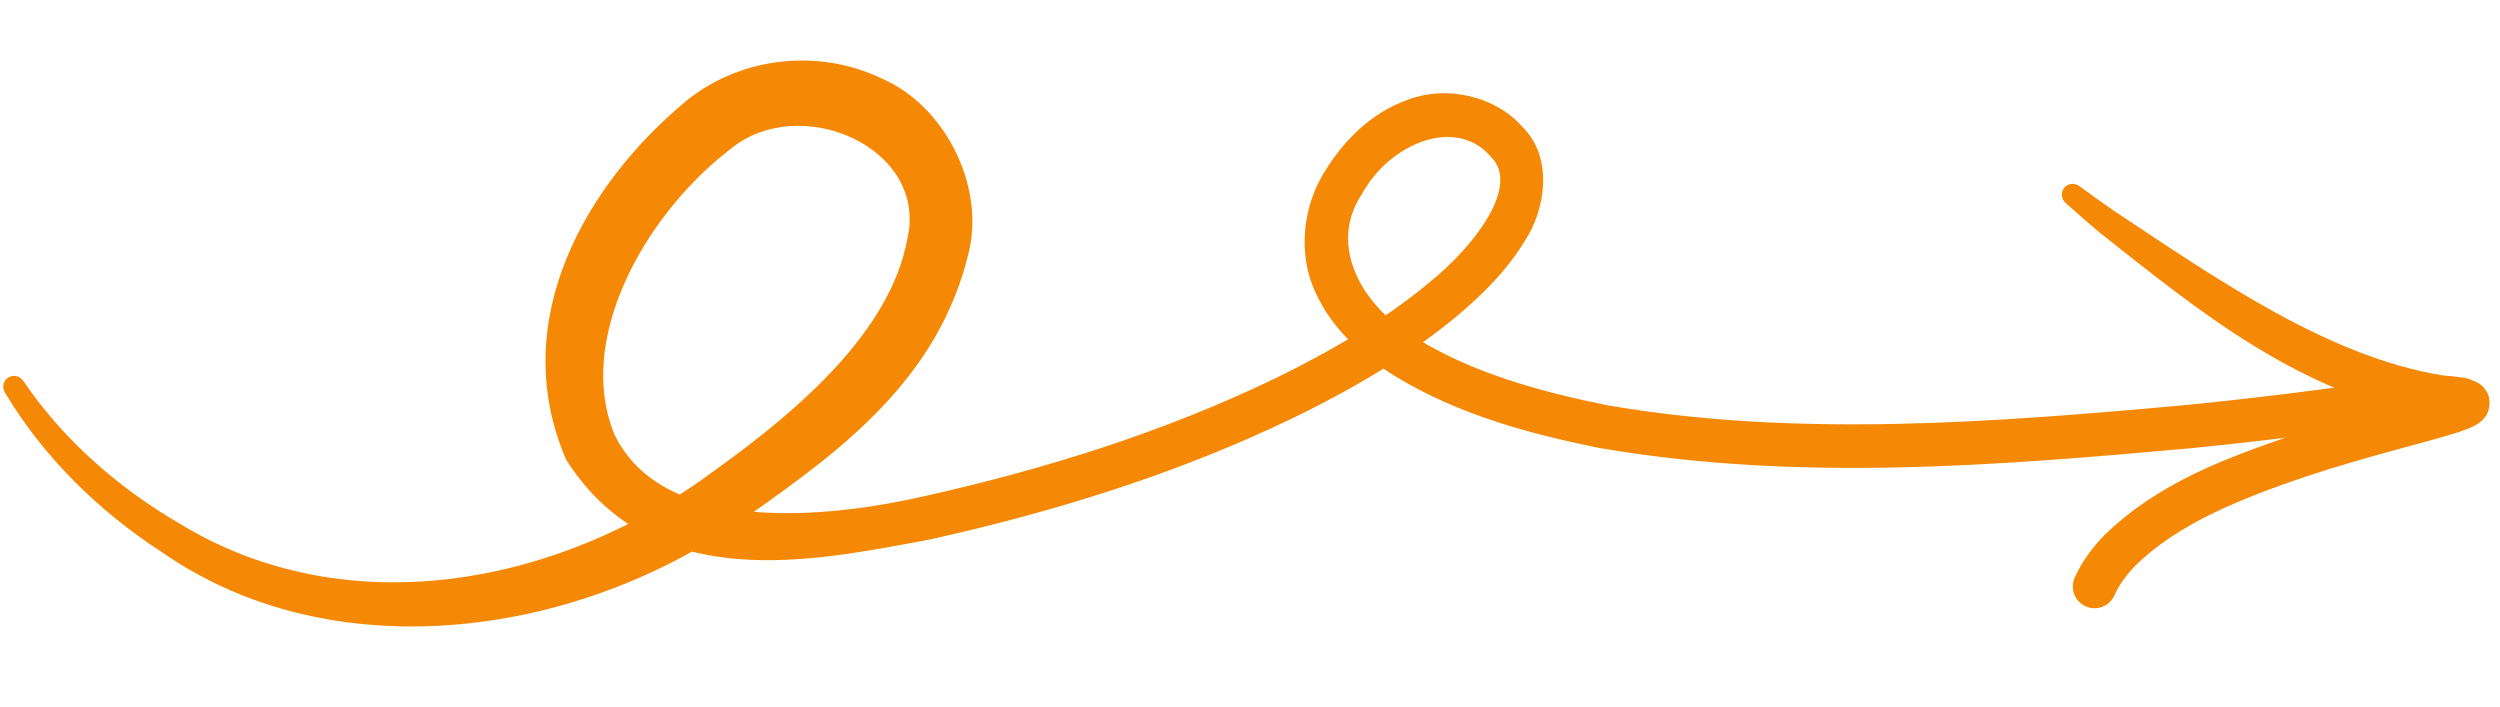 <svg width="230" height="65" viewBox="0 0 230 65" fill="none" xmlns="http://www.w3.org/2000/svg">
<path d="M2.141 35.039C1.996 34.821 1.774 34.664 1.518 34.605C1.262 34.547 0.993 34.591 0.771 34.728C0.549 34.866 0.391 35.087 0.329 35.342C0.268 35.598 0.31 35.867 0.441 36.093C3.993 42.056 9.081 47.024 14.908 50.811C30.906 61.921 53.516 58.484 68.69 47.553C77.093 41.632 86.472 34.944 89.191 22.931C90.517 16.877 86.85 9.654 81.056 7.196C75.432 4.503 68.444 5.182 63.484 9.009C63.393 9.079 63.302 9.148 63.212 9.219C54.01 16.804 46.546 29.449 52.08 42.278C60.05 54.876 74.864 51.609 85.461 49.652C85.579 49.626 85.697 49.6 85.814 49.574C97.222 47.024 108.449 43.533 119.062 38.409C124.343 35.827 129.502 32.862 134.14 28.994C136.459 27.02 138.649 24.888 140.352 22.048C142.036 19.495 143.059 14.614 140.043 11.652C137.546 8.805 133.07 7.861 129.648 9.133C126.163 10.322 123.601 12.943 121.874 15.784C119.88 18.922 119.363 23.327 120.997 26.84C122.567 30.364 125.439 32.782 128.319 34.592C134.22 38.181 140.666 39.888 147.072 41.203C165.34 44.343 183.492 42.862 201.469 41.246C208.222 40.567 214.927 39.751 221.644 38.693C222.168 38.61 222.637 38.322 222.948 37.892C223.26 37.463 223.388 36.928 223.305 36.404C223.222 35.88 222.934 35.411 222.504 35.099C222.075 34.788 221.539 34.659 221.016 34.743C214.412 35.783 207.755 36.594 201.071 37.266C183.324 38.883 165.123 40.271 147.852 37.28C141.704 36.033 135.555 34.331 130.436 31.198C125.248 28.238 122.143 22.588 125.292 17.861C127.844 13.174 133.938 10.697 137.119 14.381C139.951 17.067 135.617 22.651 131.565 25.933C127.33 29.471 122.393 32.332 117.314 34.811C107.091 39.75 96.117 43.175 84.948 45.669C84.832 45.695 84.717 45.72 84.601 45.746C74.357 48.013 60.794 48.675 56.555 40.029C52.914 31.364 59.181 20.021 66.898 13.953C66.972 13.895 67.046 13.838 67.12 13.782C73.473 8.404 85.462 13.523 83.468 22.013C81.903 30.431 73.646 37.619 65.754 43.275C51.674 53.804 32.017 57.643 16.522 48.169C10.911 44.916 5.792 40.43 2.141 35.039Z" fill="#F58906"/>
<path d="M191.298 17.118C191.089 16.964 190.83 16.889 190.57 16.917C190.311 16.945 190.074 17.072 189.91 17.272C189.746 17.472 189.667 17.729 189.69 17.989C189.714 18.249 189.837 18.489 190.029 18.663C191.034 19.578 192.065 20.472 193.109 21.349C202.316 28.627 211.583 36.326 224.395 38.523C224.416 38.525 224.436 38.526 224.456 38.528C224.893 38.562 225.185 38.589 225.543 38.635C225.725 38.659 225.865 38.682 225.967 38.703C226.041 38.718 226.088 38.731 226.097 38.734C226.087 38.723 226.139 38.776 225.858 38.612C225.725 38.518 225.514 38.387 225.282 37.981C224.898 37.395 225.09 36.364 225.35 36.07C225.415 35.973 225.45 35.933 225.475 35.902C225.503 35.869 225.529 35.841 225.553 35.817C225.601 35.768 225.64 35.734 225.672 35.708C225.735 35.658 225.766 35.64 225.776 35.634C225.798 35.623 225.667 35.689 225.528 35.742C225.407 35.79 225.25 35.847 225.066 35.909C224.904 35.964 224.748 36.014 224.565 36.071C223.125 36.513 221.6 36.911 220.086 37.325C217.036 38.153 213.958 39.023 210.926 40.028C204.893 42.126 198.656 44.319 193.568 49.269C192.55 50.322 191.623 51.536 190.953 52.966C190.926 53.025 190.899 53.084 190.872 53.143C190.656 53.627 190.641 54.178 190.83 54.673C191.02 55.168 191.398 55.568 191.883 55.785C192.367 56.001 192.918 56.016 193.413 55.827C193.908 55.637 194.308 55.258 194.525 54.774C194.542 54.736 194.559 54.698 194.577 54.66C195.007 53.739 195.654 52.865 196.442 52.051C200.415 48.116 206.401 45.789 212.184 43.825C215.107 42.856 218.105 42.007 221.136 41.185C222.651 40.77 224.149 40.383 225.754 39.891C225.962 39.826 226.145 39.767 226.347 39.699C226.579 39.62 226.795 39.543 226.999 39.462C227.242 39.364 227.492 39.264 227.822 39.071C227.937 39.002 228.057 38.923 228.193 38.814C228.261 38.758 228.333 38.695 228.409 38.617C228.447 38.579 228.486 38.536 228.526 38.489C228.546 38.466 228.566 38.441 228.587 38.415C228.616 38.378 228.659 38.319 228.695 38.263C229.022 37.867 229.224 36.739 228.79 36.061C228.521 35.59 228.253 35.405 228.034 35.255C226.744 34.604 226.618 34.794 226.067 34.669C225.584 34.607 225.252 34.578 224.761 34.539C224.746 34.538 224.73 34.537 224.715 34.536C214.262 32.842 204.067 25.757 194.563 19.448C193.461 18.684 192.368 17.907 191.298 17.118Z" fill="#F58906"/>
</svg>
